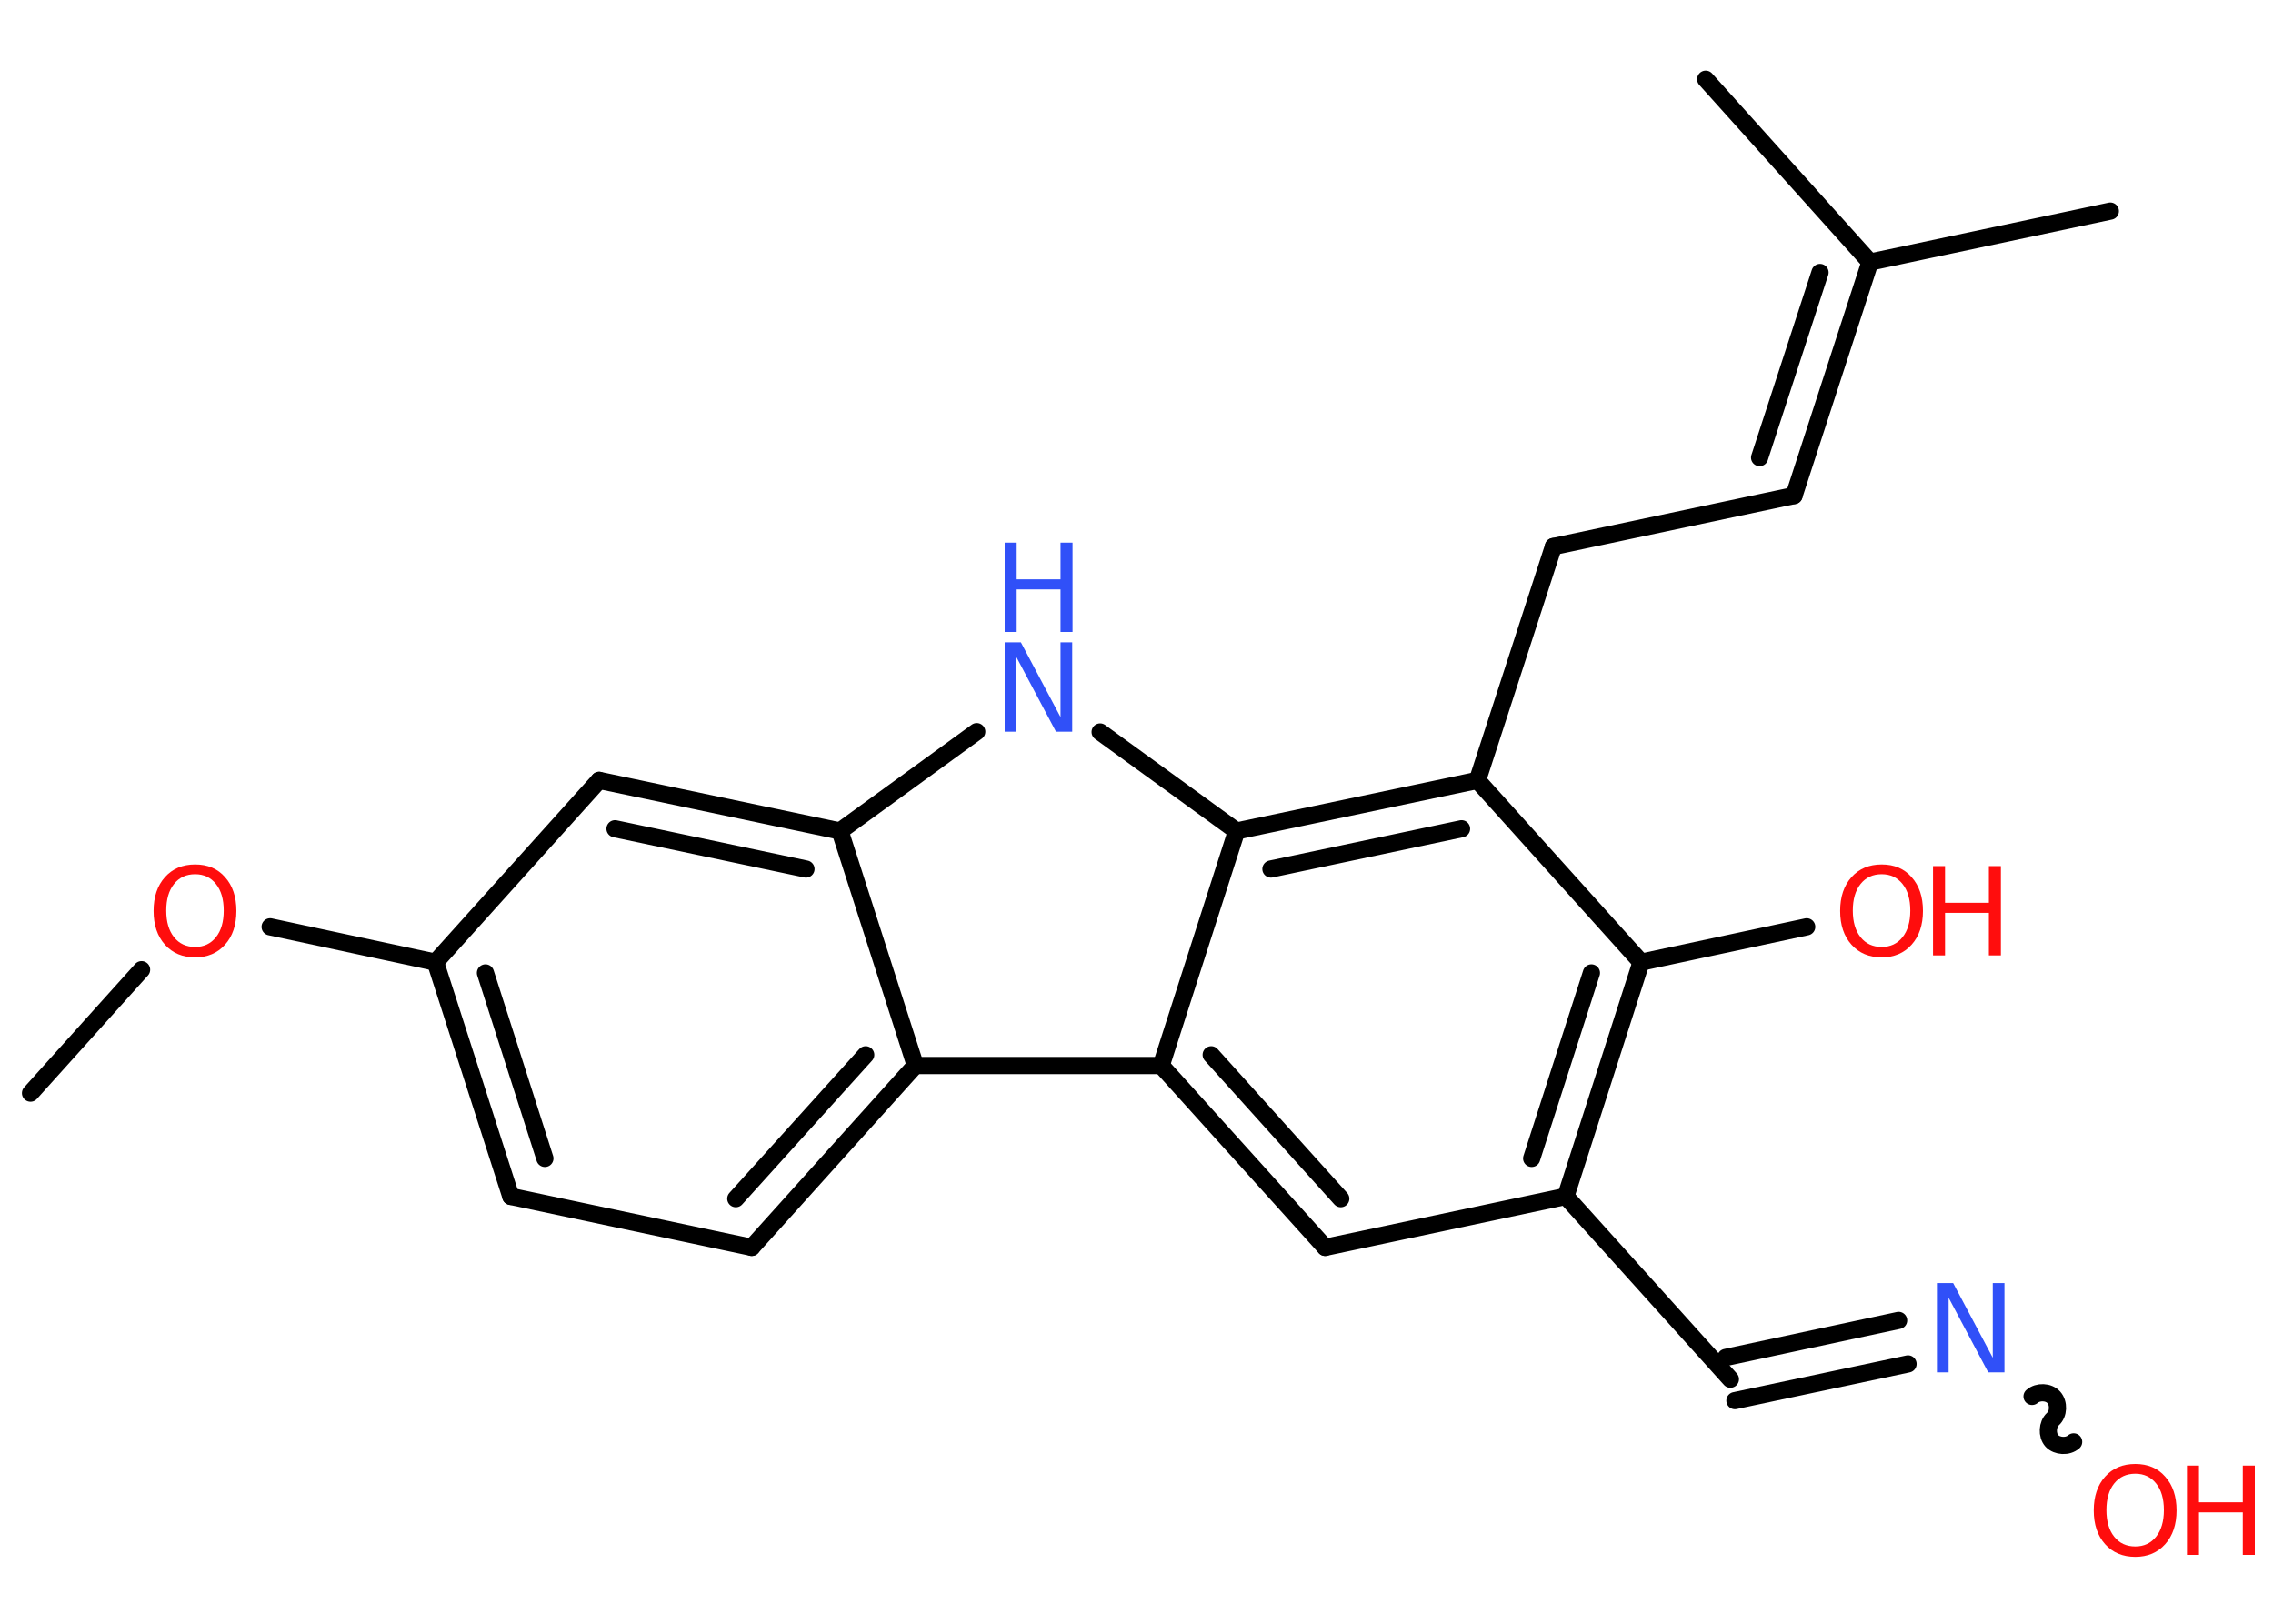 <?xml version='1.0' encoding='UTF-8'?>
<!DOCTYPE svg PUBLIC "-//W3C//DTD SVG 1.1//EN" "http://www.w3.org/Graphics/SVG/1.1/DTD/svg11.dtd">
<svg version='1.2' xmlns='http://www.w3.org/2000/svg' xmlns:xlink='http://www.w3.org/1999/xlink' width='70.0mm' height='50.0mm' viewBox='0 0 70.0 50.0'>
  <desc>Generated by the Chemistry Development Kit (http://github.com/cdk)</desc>
  <g stroke-linecap='round' stroke-linejoin='round' stroke='#000000' stroke-width='.53' fill='#FF0D0D'>
    <rect x='.0' y='.0' width='70.0' height='50.0' fill='#FFFFFF' stroke='none'/>
    <g id='mol1' class='mol'>
      <line id='mol1bnd1' class='bond' x1='.94' y1='33.66' x2='4.36' y2='29.86'/>
      <line id='mol1bnd2' class='bond' x1='8.32' y1='28.54' x2='13.41' y2='29.63'/>
      <g id='mol1bnd3' class='bond'>
        <line x1='13.41' y1='29.63' x2='15.73' y2='36.84'/>
        <line x1='14.95' y1='29.96' x2='16.78' y2='35.67'/>
      </g>
      <line id='mol1bnd4' class='bond' x1='15.73' y1='36.84' x2='23.15' y2='38.41'/>
      <g id='mol1bnd5' class='bond'>
        <line x1='23.15' y1='38.41' x2='28.19' y2='32.81'/>
        <line x1='22.66' y1='36.91' x2='26.66' y2='32.48'/>
      </g>
      <line id='mol1bnd6' class='bond' x1='28.19' y1='32.81' x2='25.87' y2='25.59'/>
      <g id='mol1bnd7' class='bond'>
        <line x1='25.87' y1='25.59' x2='18.45' y2='24.03'/>
        <line x1='24.82' y1='26.76' x2='18.94' y2='25.52'/>
      </g>
      <line id='mol1bnd8' class='bond' x1='13.41' y1='29.63' x2='18.45' y2='24.03'/>
      <line id='mol1bnd9' class='bond' x1='25.87' y1='25.59' x2='30.08' y2='22.53'/>
      <line id='mol1bnd10' class='bond' x1='33.88' y1='22.54' x2='38.08' y2='25.59'/>
      <g id='mol1bnd11' class='bond'>
        <line x1='45.5' y1='24.03' x2='38.08' y2='25.59'/>
        <line x1='45.01' y1='25.52' x2='39.14' y2='26.76'/>
      </g>
      <line id='mol1bnd12' class='bond' x1='45.5' y1='24.03' x2='47.84' y2='16.83'/>
      <line id='mol1bnd13' class='bond' x1='47.84' y1='16.83' x2='55.25' y2='15.26'/>
      <g id='mol1bnd14' class='bond'>
        <line x1='55.25' y1='15.26' x2='57.59' y2='8.07'/>
        <line x1='54.19' y1='14.09' x2='56.05' y2='8.39'/>
      </g>
      <line id='mol1bnd15' class='bond' x1='57.59' y1='8.07' x2='64.99' y2='6.5'/>
      <line id='mol1bnd16' class='bond' x1='57.59' y1='8.07' x2='52.53' y2='2.44'/>
      <line id='mol1bnd17' class='bond' x1='45.5' y1='24.03' x2='50.54' y2='29.63'/>
      <line id='mol1bnd18' class='bond' x1='50.54' y1='29.63' x2='55.64' y2='28.54'/>
      <g id='mol1bnd19' class='bond'>
        <line x1='48.22' y1='36.84' x2='50.54' y2='29.63'/>
        <line x1='47.17' y1='35.67' x2='49.01' y2='29.96'/>
      </g>
      <line id='mol1bnd20' class='bond' x1='48.22' y1='36.84' x2='53.29' y2='42.47'/>
      <g id='mol1bnd21' class='bond'>
        <line x1='53.15' y1='41.8' x2='58.47' y2='40.66'/>
        <line x1='53.43' y1='43.13' x2='58.76' y2='42.0'/>
      </g>
      <path id='mol1bnd22' class='bond' d='M63.86 44.4c-.18 .16 -.51 .14 -.67 -.03c-.16 -.18 -.14 -.51 .03 -.67c.18 -.16 .19 -.49 .03 -.67c-.16 -.18 -.49 -.19 -.67 -.03' fill='none' stroke='#000000' stroke-width='.53'/>
      <line id='mol1bnd23' class='bond' x1='48.22' y1='36.84' x2='40.81' y2='38.41'/>
      <g id='mol1bnd24' class='bond'>
        <line x1='35.76' y1='32.81' x2='40.81' y2='38.41'/>
        <line x1='37.3' y1='32.48' x2='41.29' y2='36.91'/>
      </g>
      <line id='mol1bnd25' class='bond' x1='38.08' y1='25.59' x2='35.76' y2='32.81'/>
      <line id='mol1bnd26' class='bond' x1='28.19' y1='32.81' x2='35.76' y2='32.81'/>
      <path id='mol1atm2' class='atom' d='M6.01 26.92q-.41 .0 -.65 .3q-.24 .3 -.24 .82q.0 .52 .24 .82q.24 .3 .65 .3q.4 .0 .64 -.3q.24 -.3 .24 -.82q.0 -.52 -.24 -.82q-.24 -.3 -.64 -.3zM6.01 26.62q.58 .0 .92 .39q.35 .39 .35 1.04q.0 .65 -.35 1.04q-.35 .39 -.92 .39q-.58 .0 -.93 -.39q-.35 -.39 -.35 -1.04q.0 -.65 .35 -1.04q.35 -.39 .93 -.39z' stroke='none'/>
      <g id='mol1atm9' class='atom'>
        <path d='M30.94 19.78h.5l1.22 2.3v-2.3h.36v2.75h-.5l-1.22 -2.3v2.3h-.36v-2.75z' stroke='none' fill='#3050F8'/>
        <path d='M30.94 16.71h.37v1.13h1.35v-1.13h.37v2.75h-.37v-1.31h-1.35v1.31h-.37v-2.75z' stroke='none' fill='#3050F8'/>
      </g>
      <g id='mol1atm18' class='atom'>
        <path d='M57.95 26.92q-.41 .0 -.65 .3q-.24 .3 -.24 .82q.0 .52 .24 .82q.24 .3 .65 .3q.4 .0 .64 -.3q.24 -.3 .24 -.82q.0 -.52 -.24 -.82q-.24 -.3 -.64 -.3zM57.95 26.62q.58 .0 .92 .39q.35 .39 .35 1.04q.0 .65 -.35 1.04q-.35 .39 -.92 .39q-.58 .0 -.93 -.39q-.35 -.39 -.35 -1.04q.0 -.65 .35 -1.04q.35 -.39 .93 -.39z' stroke='none'/>
        <path d='M59.53 26.67h.37v1.13h1.35v-1.13h.37v2.75h-.37v-1.31h-1.35v1.31h-.37v-2.75z' stroke='none'/>
      </g>
      <path id='mol1atm21' class='atom' d='M59.65 39.51h.5l1.22 2.3v-2.3h.36v2.75h-.5l-1.22 -2.3v2.3h-.36v-2.75z' stroke='none' fill='#3050F8'/>
      <g id='mol1atm22' class='atom'>
        <path d='M65.76 45.38q-.41 .0 -.65 .3q-.24 .3 -.24 .82q.0 .52 .24 .82q.24 .3 .65 .3q.4 .0 .64 -.3q.24 -.3 .24 -.82q.0 -.52 -.24 -.82q-.24 -.3 -.64 -.3zM65.76 45.08q.58 .0 .92 .39q.35 .39 .35 1.04q.0 .65 -.35 1.04q-.35 .39 -.92 .39q-.58 .0 -.93 -.39q-.35 -.39 -.35 -1.04q.0 -.65 .35 -1.04q.35 -.39 .93 -.39z' stroke='none'/>
        <path d='M67.35 45.13h.37v1.13h1.35v-1.13h.37v2.75h-.37v-1.31h-1.35v1.31h-.37v-2.75z' stroke='none'/>
      </g>
    </g>
  </g>
</svg>
